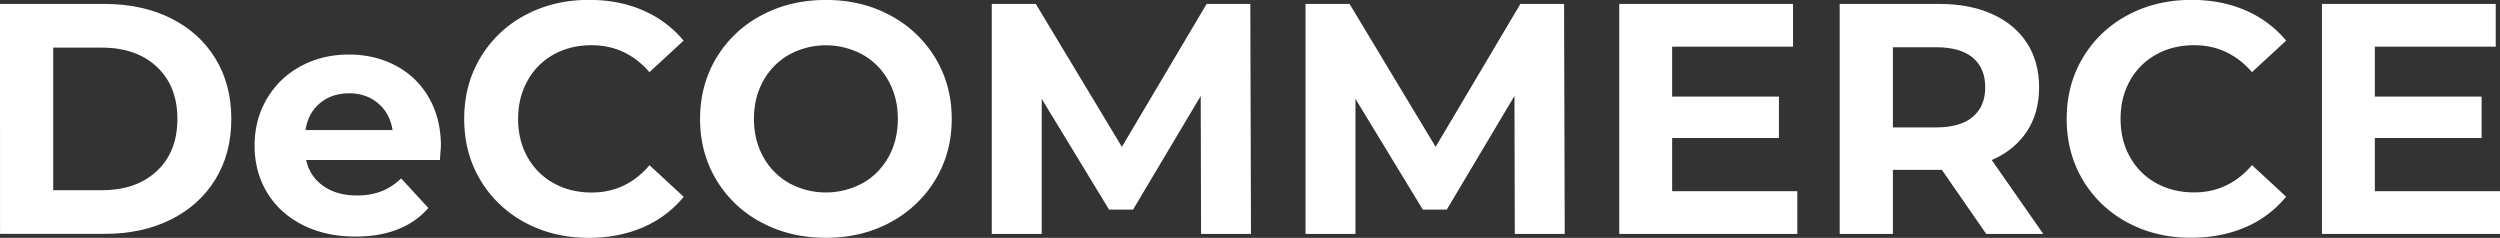 <svg id="Logo" xmlns="http://www.w3.org/2000/svg" viewBox="0 0 2282.97 217.2">
  <rect x="0" y="0" width="2282.97" height="217.2" fill="#333333" stroke="none"/>
  <title>logo</title>
  <g>
    <path d="M296.32,893.69h95.4q34.2,0,60.45,13T493,943.49q14.55,23.7,14.55,55.2T493,1053.89q-14.55,23.7-40.8,36.75t-60.45,13h-95.4Zm93,170.1q31.5,0,50.25-17.55t18.75-47.55q0-30-18.75-47.55t-50.25-17.55h-44.4v130.2Z" transform="translate(-296.32 -890.09)" fill="#ffffff"/>
    <path d="M698,1036.19H575.92a38,38,0,0,0,15.6,23.7q12.3,8.7,30.6,8.7a62,62,0,0,0,22.35-3.75A54.13,54.13,0,0,0,662.62,1053l24.9,27q-22.8,26.1-66.6,26.1-27.3,0-48.3-10.65t-32.4-29.55q-11.4-18.9-11.4-42.9,0-23.7,11.25-42.75a78.81,78.81,0,0,1,30.9-29.7q19.65-10.65,43.95-10.65,23.7,0,42.9,10.2A74.45,74.45,0,0,1,688,979.34q10.95,19,10.95,44.25Q698.92,1024.49,698,1036.19Zm-109.5-51.9q-10.8,9-13.2,24.6h79.5q-2.4-15.3-13.2-24.45t-26.4-9.15Q599.32,975.29,588.52,984.29Z" transform="translate(-296.32 -890.09)" fill="#ffffff"/>
    <path d="M775.87,1093.34a104.11,104.11,0,0,1-40.8-38.7q-14.85-24.75-14.85-56t14.85-56a104.11,104.11,0,0,1,40.8-38.7q25.95-13.95,58.35-13.95,27.3,0,49.35,9.6a98.85,98.85,0,0,1,37,27.6l-31.2,28.8q-21.3-24.6-52.8-24.6-19.5,0-34.8,8.55A60.78,60.78,0,0,0,778,963.89q-8.55,15.3-8.55,34.8t8.55,34.8a60.78,60.78,0,0,0,23.85,23.85q15.3,8.55,34.8,8.55,31.5,0,52.8-24.9l31.2,28.8a97.25,97.25,0,0,1-37.2,27.9q-22.2,9.58-49.5,9.6Q801.82,1107.29,775.87,1093.34Z" transform="translate(-296.32 -890.09)" fill="#ffffff"/>
    <path d="M991.57,1093.19a104.58,104.58,0,0,1-41.1-38.85q-14.85-24.75-14.85-55.65T950.47,943a104.58,104.58,0,0,1,41.1-38.85q26.23-14.1,58.95-14.1t58.8,14.1a106.07,106.07,0,0,1,41.1,38.85q15,24.75,15,55.65t-15,55.65a106.07,106.07,0,0,1-41.1,38.85q-26.1,14.1-58.8,14.1T991.57,1093.19Zm92.55-35.85a61.42,61.42,0,0,0,23.55-23.85q8.55-15.3,8.55-34.8t-8.55-34.8A61.42,61.42,0,0,0,1084.12,940a70.3,70.3,0,0,0-67.2,0,61.29,61.29,0,0,0-23.55,23.85q-8.55,15.3-8.55,34.8t8.55,34.8a61.29,61.29,0,0,0,23.55,23.85,70.3,70.3,0,0,0,67.2,0Z" transform="translate(-296.32 -890.09)" fill="#ffffff"/>
    <path d="M1393.11,1103.69l-.3-126-61.8,103.8h-21.9l-61.5-101.1v123.3H1202v-210h40.2l78.6,130.5,77.4-130.5h39.9l.6,210Z" transform="translate(-296.32 -890.09)" fill="#ffffff"/>
    <path d="M1679.61,1103.69l-.3-126-61.8,103.8h-21.9l-61.5-101.1v123.3h-45.6v-210h40.2l78.6,130.5,77.4-130.5h39.9l.6,210Z" transform="translate(-296.32 -890.09)" fill="#ffffff"/>
    <path d="M1937.61,1064.69v39H1775v-210h158.7v39h-110.4v45.6h97.5v37.8h-97.5v48.6Z" transform="translate(-296.32 -890.09)" fill="#ffffff"/>
    <path d="M2110.1,1103.69l-40.5-58.5h-44.7v58.5h-48.6v-210h90.9q27.9,0,48.45,9.3t31.65,26.4q11.1,17.1,11.1,40.5t-11.25,40.35q-11.25,17-32,26l47.1,67.5Zm-12.3-161q-11.4-9.45-33.3-9.45h-39.6v73.2h39.6q21.9,0,33.3-9.6t11.4-27Q2109.2,952.19,2097.8,942.74Z" transform="translate(-296.32 -890.09)" fill="#ffffff"/>
    <path d="M2239.25,1093.34a104.11,104.11,0,0,1-40.8-38.7q-14.85-24.75-14.85-56t14.85-56a104.11,104.11,0,0,1,40.8-38.7q25.93-13.95,58.35-13.95,27.29,0,49.35,9.6a98.85,98.85,0,0,1,37.05,27.6l-31.2,28.8q-21.3-24.6-52.8-24.6-19.5,0-34.8,8.55a60.78,60.78,0,0,0-23.85,23.85q-8.55,15.3-8.55,34.8t8.55,34.8a60.78,60.78,0,0,0,23.85,23.85q15.3,8.55,34.8,8.55,31.5,0,52.8-24.9l31.2,28.8a97.25,97.25,0,0,1-37.2,27.9q-22.2,9.58-49.5,9.6Q2265.2,1107.29,2239.25,1093.34Z" transform="translate(-296.32 -890.09)" fill="#ffffff"/>
    <path d="M2579.29,1064.69v39H2416.7v-210h158.69v39H2465v45.6h97.5v37.8H2465v48.6Z" transform="translate(-296.32 -890.09)" fill="#ffffff"/>
  </g>
</svg>
